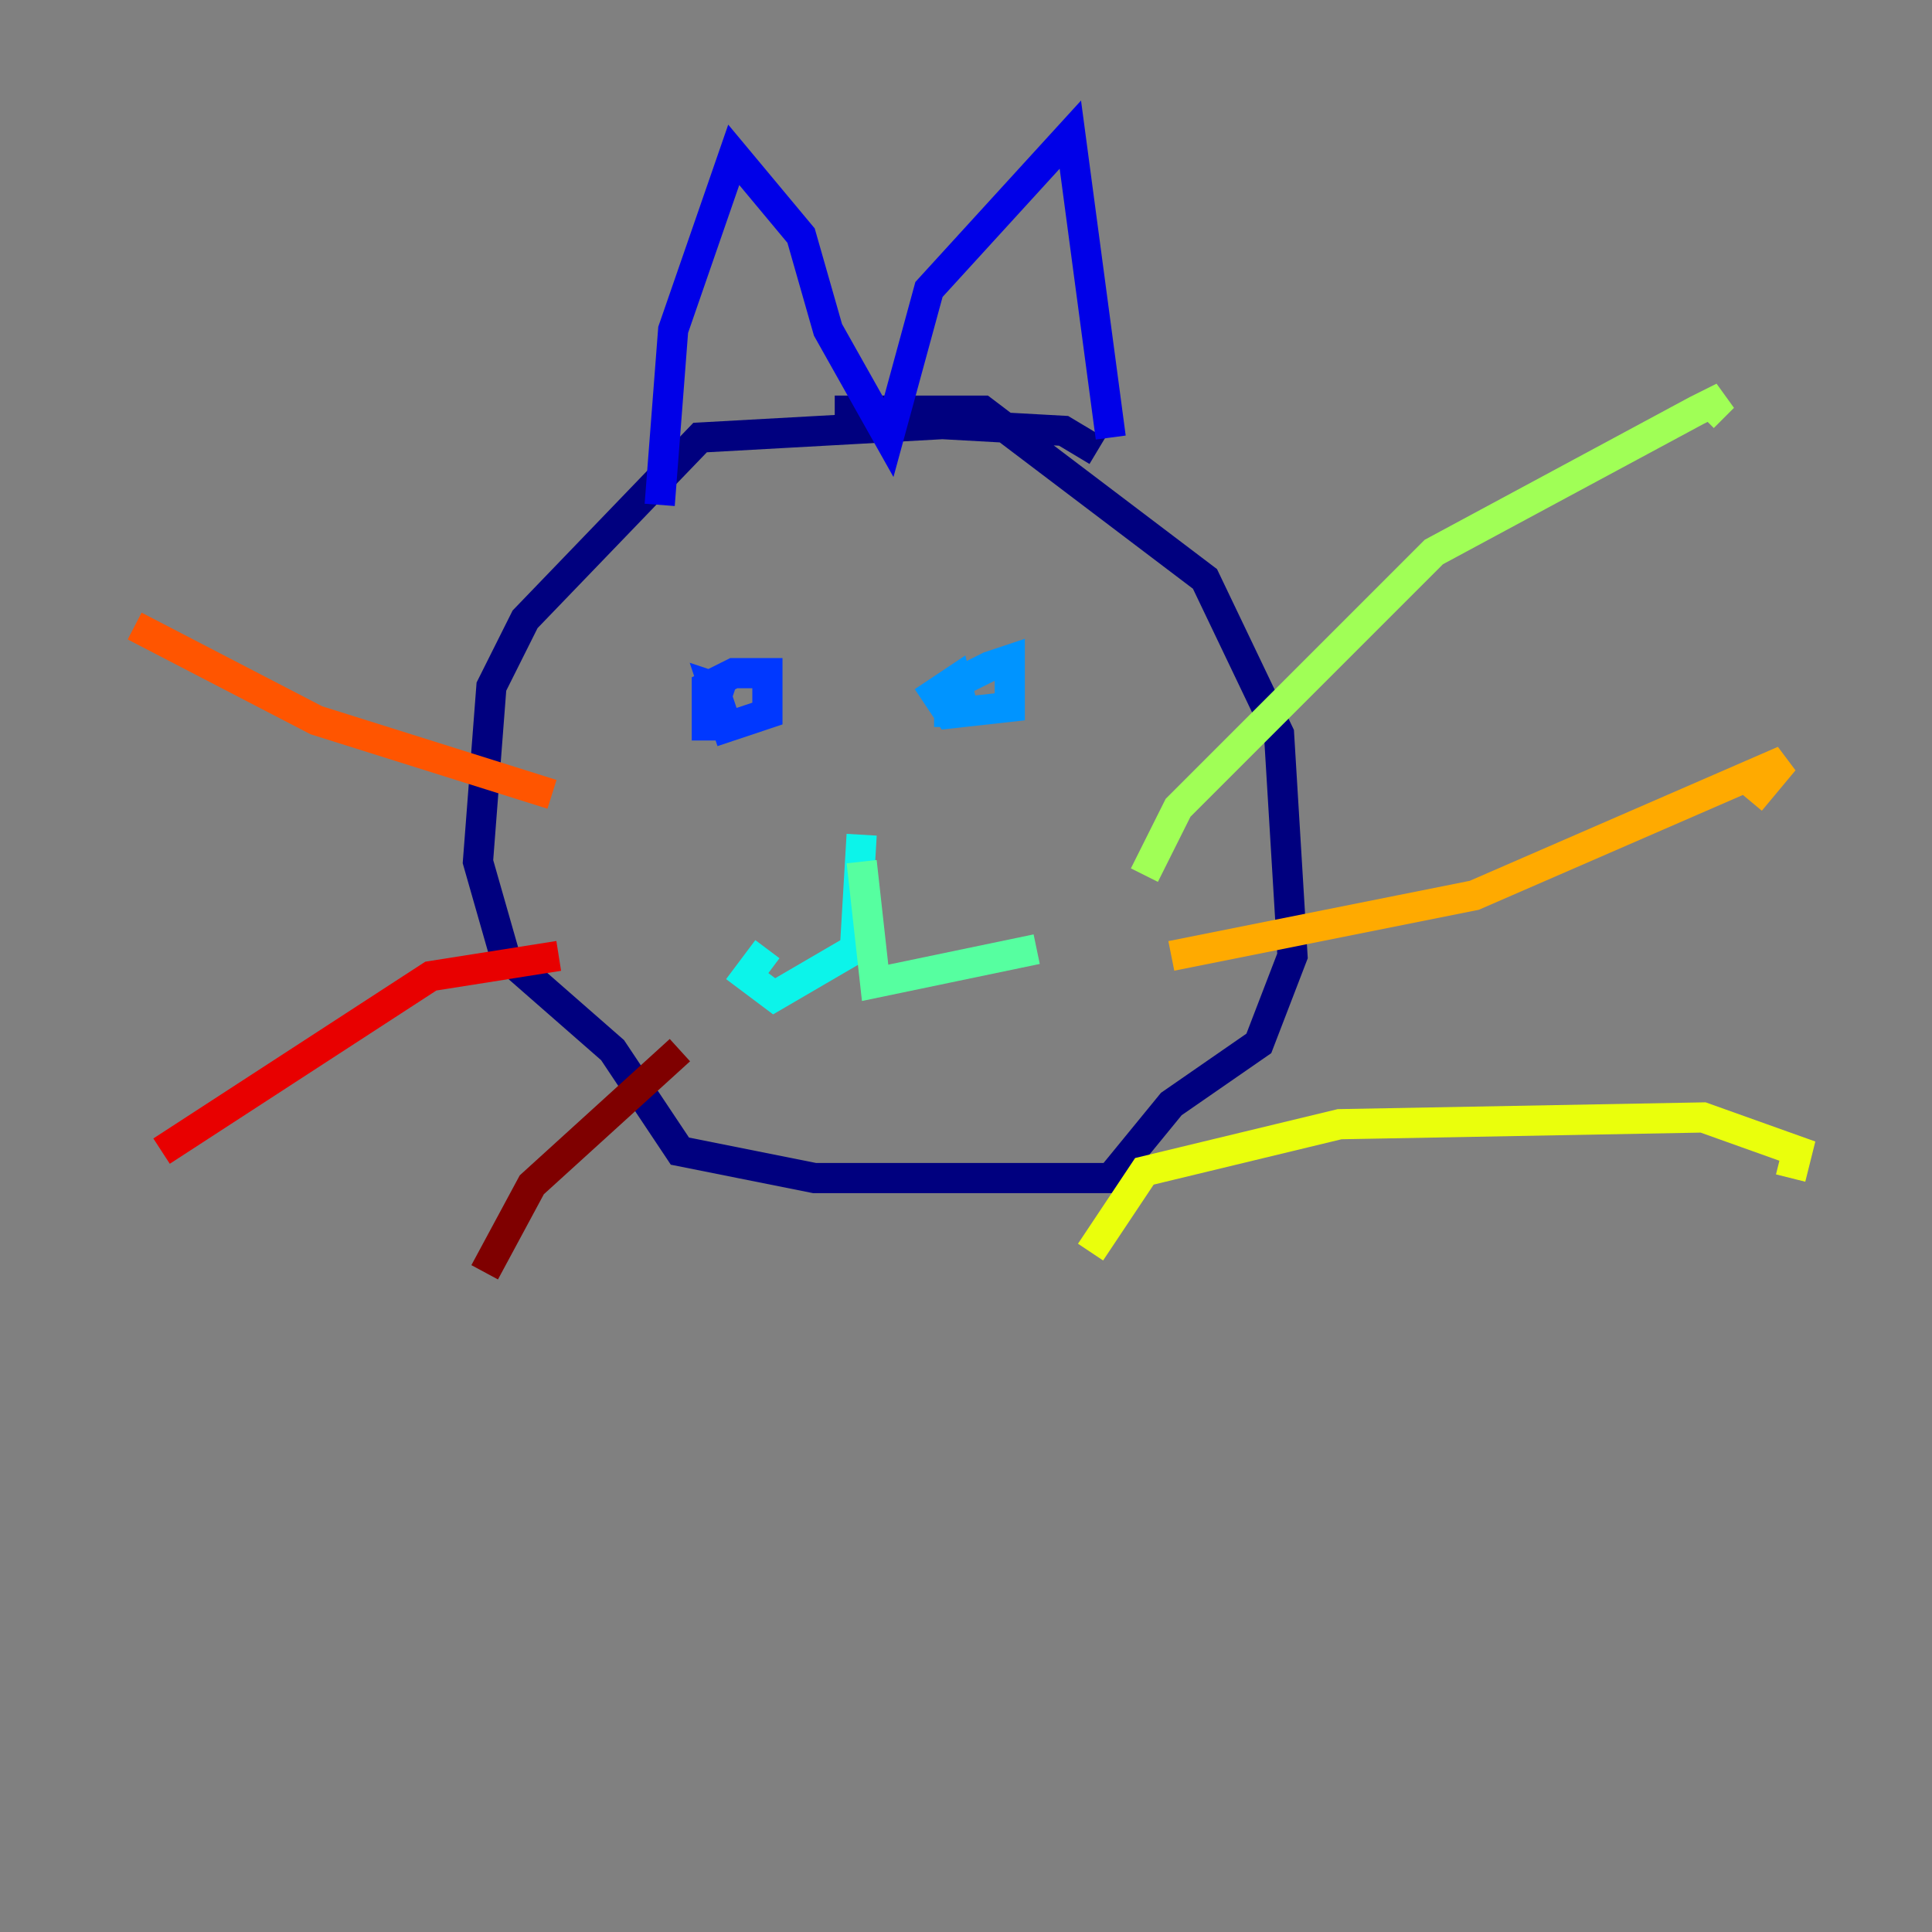 <?xml version="1.0" encoding="utf-8" ?>
<svg baseProfile="tiny" height="128" version="1.2" viewBox="0,0,128,128" width="128" xmlns="http://www.w3.org/2000/svg" xmlns:ev="http://www.w3.org/2001/xml-events" xmlns:xlink="http://www.w3.org/1999/xlink"><rect x="0" y="0" width="128" height="128" fill="#808080" stroke="none"/><defs /><polyline fill="none" points="72.697,29.881 70.467,28.544 62.439,28.098 46.383,28.989 34.788,41.031 32.557,45.491 31.666,57.087 33.45,63.331 40.585,69.575 45.045,76.265 53.965,78.049 73.589,78.049 77.603,73.143 83.401,69.129 85.631,63.331 84.739,48.613 79.833,38.355 65.115,27.206 55.303,27.206" stroke="#00007f" stroke-width="2" /><polyline fill="none" points="43.707,33.45 44.599,21.854 48.613,10.258 53.073,15.61 54.857,21.854 58.871,28.989 61.547,19.178 70.913,8.92 73.589,28.989" stroke="#0000e8" stroke-width="2" /><polyline fill="none" points="46.829,49.059 46.829,45.491 48.613,44.599 50.843,44.599 50.843,47.275 48.167,48.167 47.275,45.491 48.613,45.937" stroke="#0038ff" stroke-width="2" /><polyline fill="none" points="62.885,48.167 62.885,45.491 65.561,44.153 66.899,43.707 66.899,46.829 62.885,47.275 61.993,45.937 63.331,45.045 63.777,46.829" stroke="#0094ff" stroke-width="2" /><polyline fill="none" points="57.087,55.303 56.641,62.885 51.289,66.007 49.505,64.669 50.843,62.885" stroke="#0cf4ea" stroke-width="2" /><polyline fill="none" points="57.087,57.087 57.979,65.115 68.683,62.885" stroke="#56ffa0" stroke-width="2" /><polyline fill="none" points="75.819,57.979 78.049,53.519 94.996,36.571 112.39,27.206 114.174,26.314 112.836,27.652" stroke="#a0ff56" stroke-width="2" /><polyline fill="none" points="72.251,82.955 75.819,77.603 88.753,74.481 112.836,74.035 119.08,76.265 118.634,78.049" stroke="#eaff0c" stroke-width="2" /><polyline fill="none" points="77.603,63.331 97.672,59.317 118.188,50.397 115.958,53.073" stroke="#ffaa00" stroke-width="2" /><polyline fill="none" points="36.571,52.627 20.962,47.721 8.92,41.477" stroke="#ff5500" stroke-width="2" /><polyline fill="none" points="37.017,63.331 28.544,64.669 10.704,76.265" stroke="#e80000" stroke-width="2" /><polyline fill="none" points="45.045,69.575 35.233,78.495 32.111,84.293" stroke="#7f0000" stroke-width="2" /></svg>